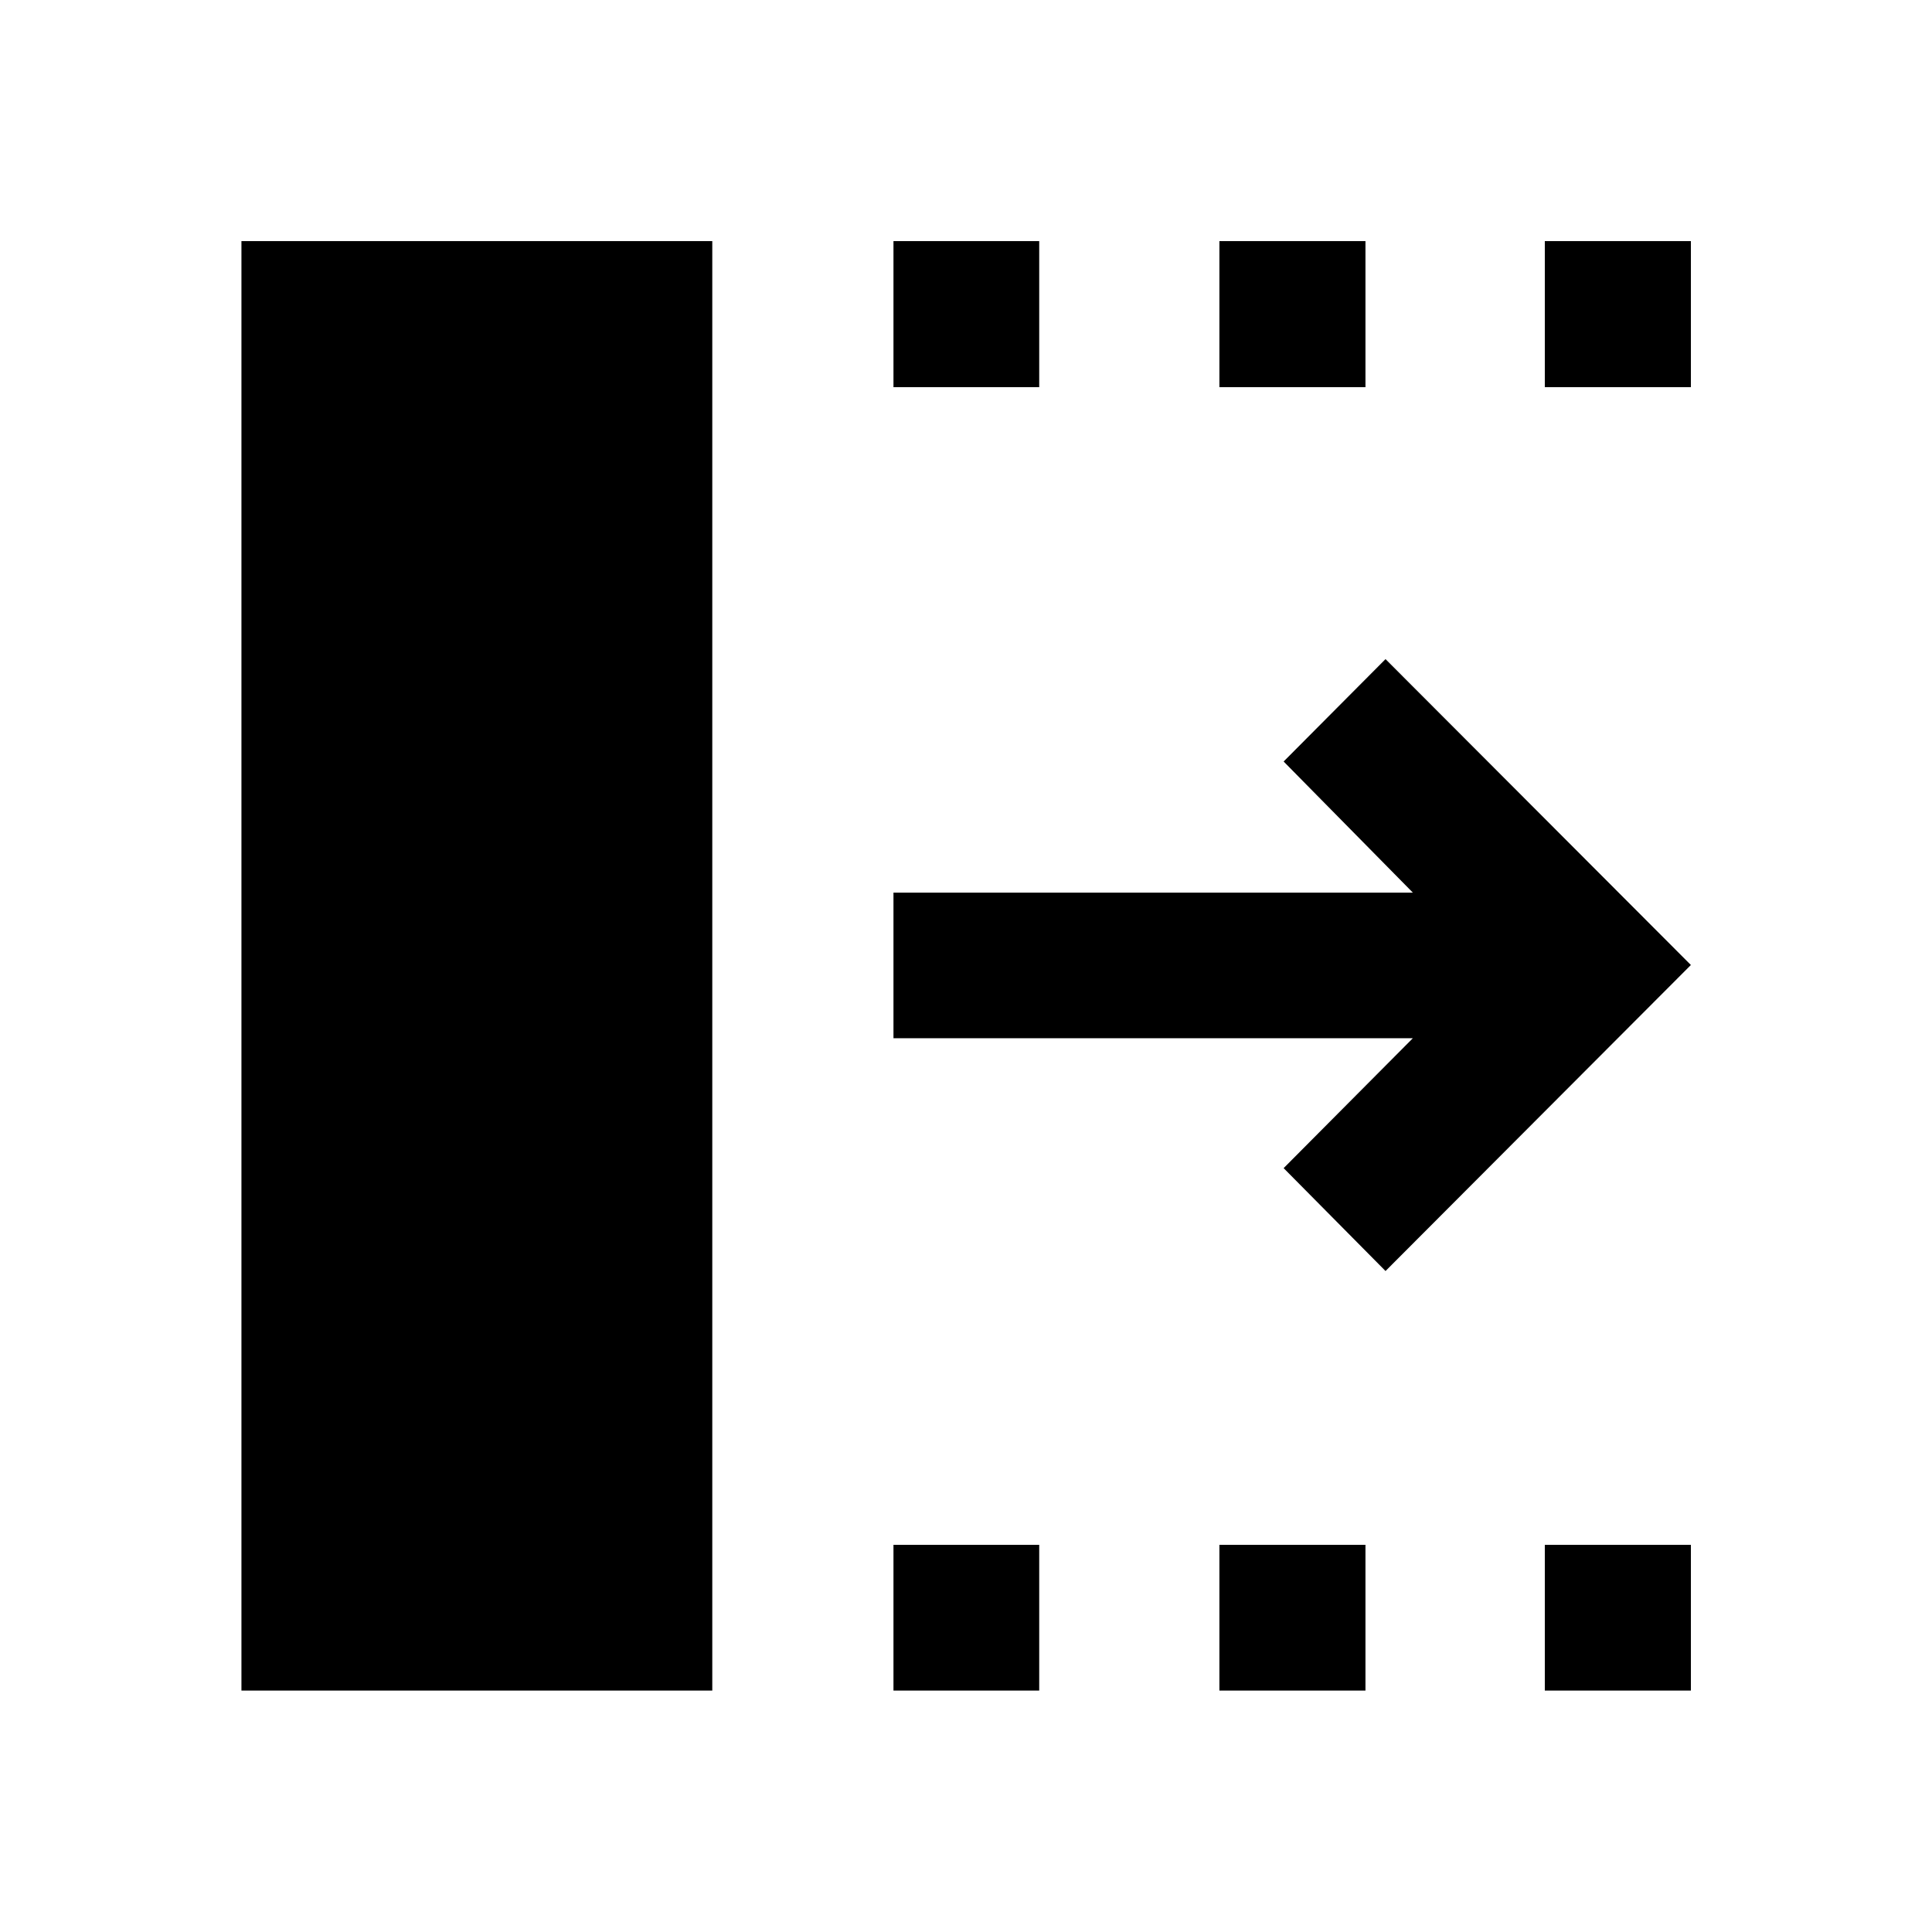 <svg xmlns="http://www.w3.org/2000/svg" height="40" viewBox="0 -960 960 960" width="40"><path d="m688.46-328.44-50.63-51.12 64.21-64.56H443.96v-72.34h258.08l-64.21-65.15 50.63-50.88L840.19-480.5 688.46-328.44ZM119.97-119.97v-720.22h233.96v720.22H119.97Zm323.99 0v-72.42h72.42v72.42h-72.42Zm0-647.64v-72.58h72.42v72.58h-72.42Zm161.95 647.64v-72.42h72.58v72.42h-72.58Zm0-647.64v-72.58h72.58v72.58h-72.58Zm161.7 647.64v-72.42h72.58v72.42h-72.58Zm0-647.64v-72.58h72.58v72.58h-72.58Z"/></svg>